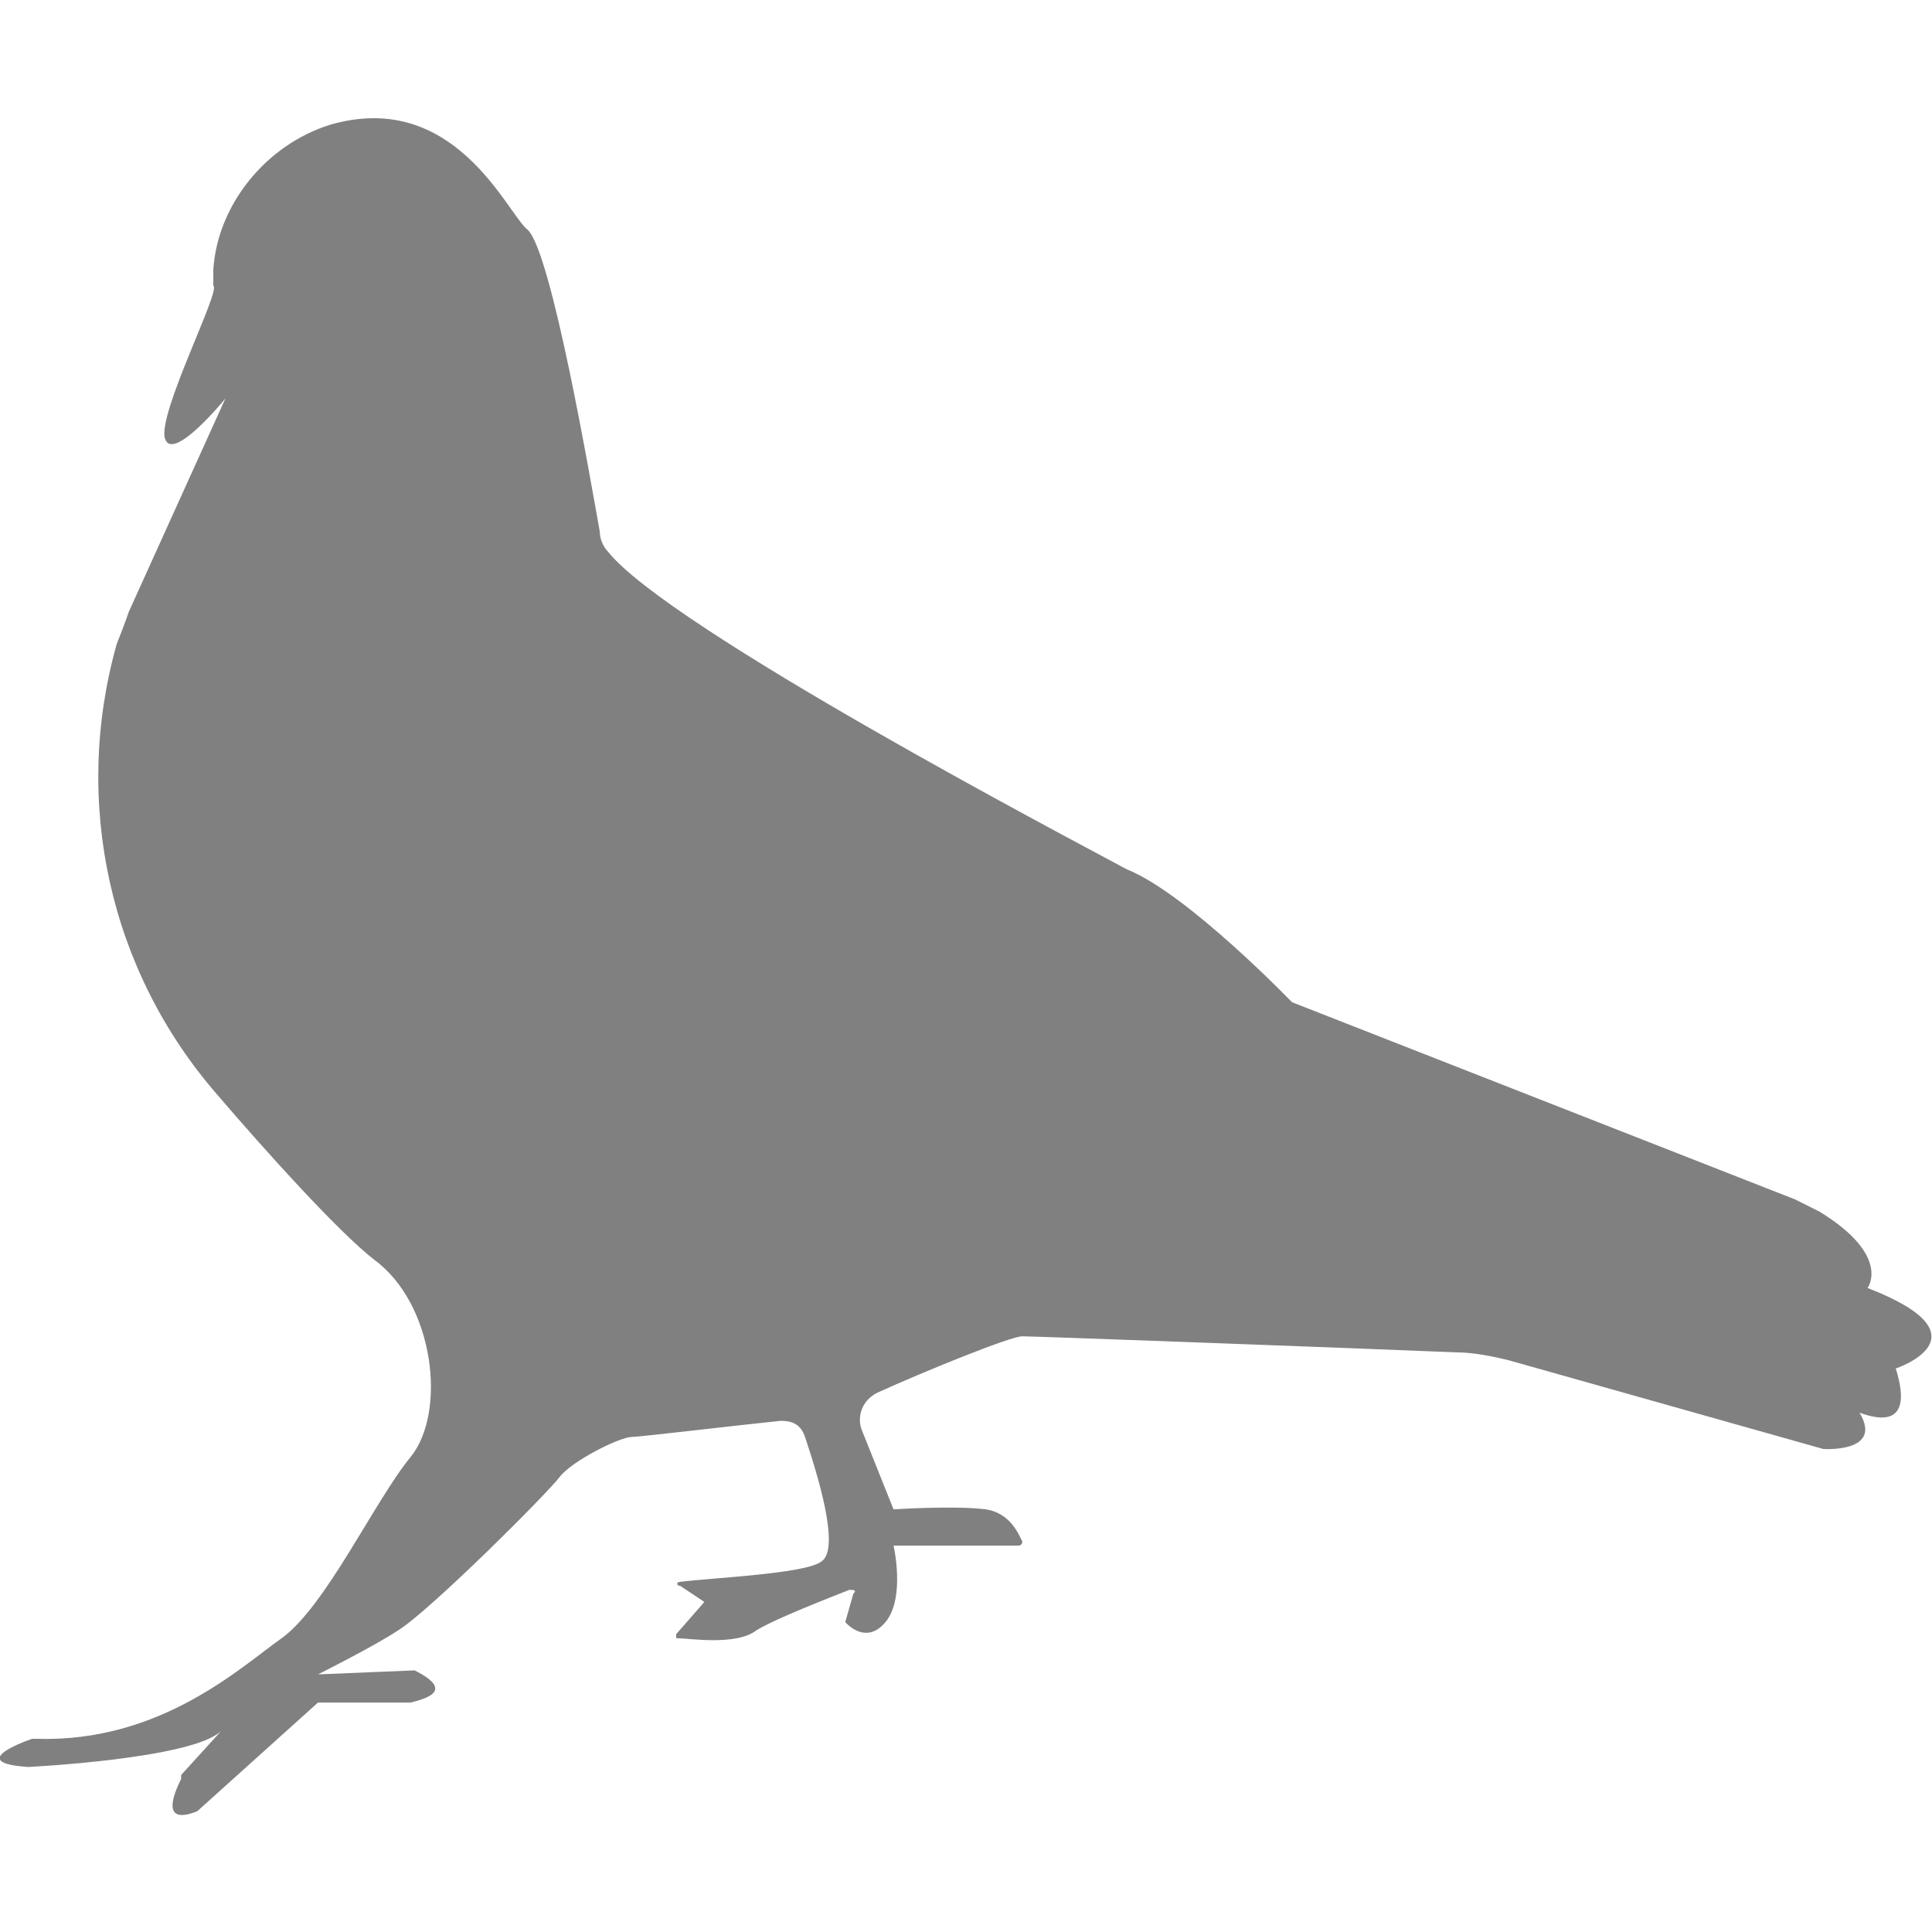 <?xml version="1.0" encoding="utf-8"?>
<!-- Generator: Adobe Illustrator 19.1.0, SVG Export Plug-In . SVG Version: 6.00 Build 0)  -->
<svg version="1.1" id="Layer_1" xmlns="http://www.w3.org/2000/svg" xmlns:xlink="http://www.w3.org/1999/xlink" x="0px" y="0px"
	 viewBox="0 0 48 48" style="enable-background:new 0 0 48 48;" xml:space="preserve">
<style type="text/css">
	.st0{fill:#808080;}
</style>
<path class="st0" d="M15.1,13.7c-0.1-0.1-0.2-0.3-0.2-0.5c-0.2-1.1-1.2-7-1.8-7.5c-0.5-0.4-1.8-3.5-4.9-2.6c-1.6,0.5-2.8,2-2.9,3.6
	c0,0.2,0,0.3,0,0.4c0.2,0.1-1.4,3.2-1.2,3.8s1.5-1,1.5-1l-2.4,5.3c0,0-0.1,0.3-0.3,0.8c-1.1,3.9-0.2,8.1,2.5,11.2
	c1.2,1.4,3,3.4,3.9,4.1c1.5,1.1,1.8,3.8,0.9,4.9S8.1,39.9,7,40.7c-1,0.7-3,2.6-6.1,2.5c0,0-0.1,0-0.1,0c-0.3,0.1-1.6,0.6-0.1,0.7
	c0,0,4.1-0.2,4.8-0.9l-1,1.1c0,0,0,0,0,0.1c-0.1,0.2-0.6,1.2,0.4,0.8l3-2.7l2,0c0.1,0,0.2,0,0.3,0c0.4-0.1,1.1-0.3,0.1-0.8l-2.4,0.1
	c0,0,1.4-0.7,2-1.1c0.8-0.5,3.7-3.4,4-3.8c0.3-0.4,1.5-1,1.8-1c0.2,0,2.7-0.3,3.7-0.4c0.3,0,0.5,0.1,0.6,0.4
	c0.3,0.9,0.9,2.8,0.4,3.1c-0.4,0.3-2.7,0.4-3.5,0.5c-0.1,0-0.1,0.1,0,0.1l0.6,0.4l-0.7,0.8c0,0,0,0.1,0,0.1c0.3,0,1.5,0.2,2-0.2
	c0.5-0.3,1.8-0.8,2.3-1c0.1,0,0.2,0,0.1,0.1l-0.2,0.7c0,0,0.5,0.6,1,0c0.5-0.6,0.2-1.9,0.2-1.9l3.1,0c0.1,0,0.1-0.1,0.1-0.1
	c-0.1-0.2-0.3-0.7-0.9-0.8c-0.8-0.1-2.3,0-2.3,0l-0.8-2c-0.1-0.3,0-0.7,0.4-0.9c1.1-0.5,3.3-1.4,3.6-1.4c0.3,0,8.4,0.3,10.8,0.4
	c0.4,0,0.9,0.1,1.3,0.2l7.8,2.2c0,0,1.5,0.1,0.9-0.9c0,0,0,0,0,0c0.3,0.1,1.4,0.5,0.9-1.1c0,0,2.4-0.8-0.7-2c0,0,0.6-0.8-1.2-1.9
	c-0.2-0.1-0.4-0.2-0.6-0.3l-12.5-4.9c0,0-2.6-2.7-4.1-3.3C26.7,20.9,16.6,15.6,15.1,13.7z"/>
</svg>

